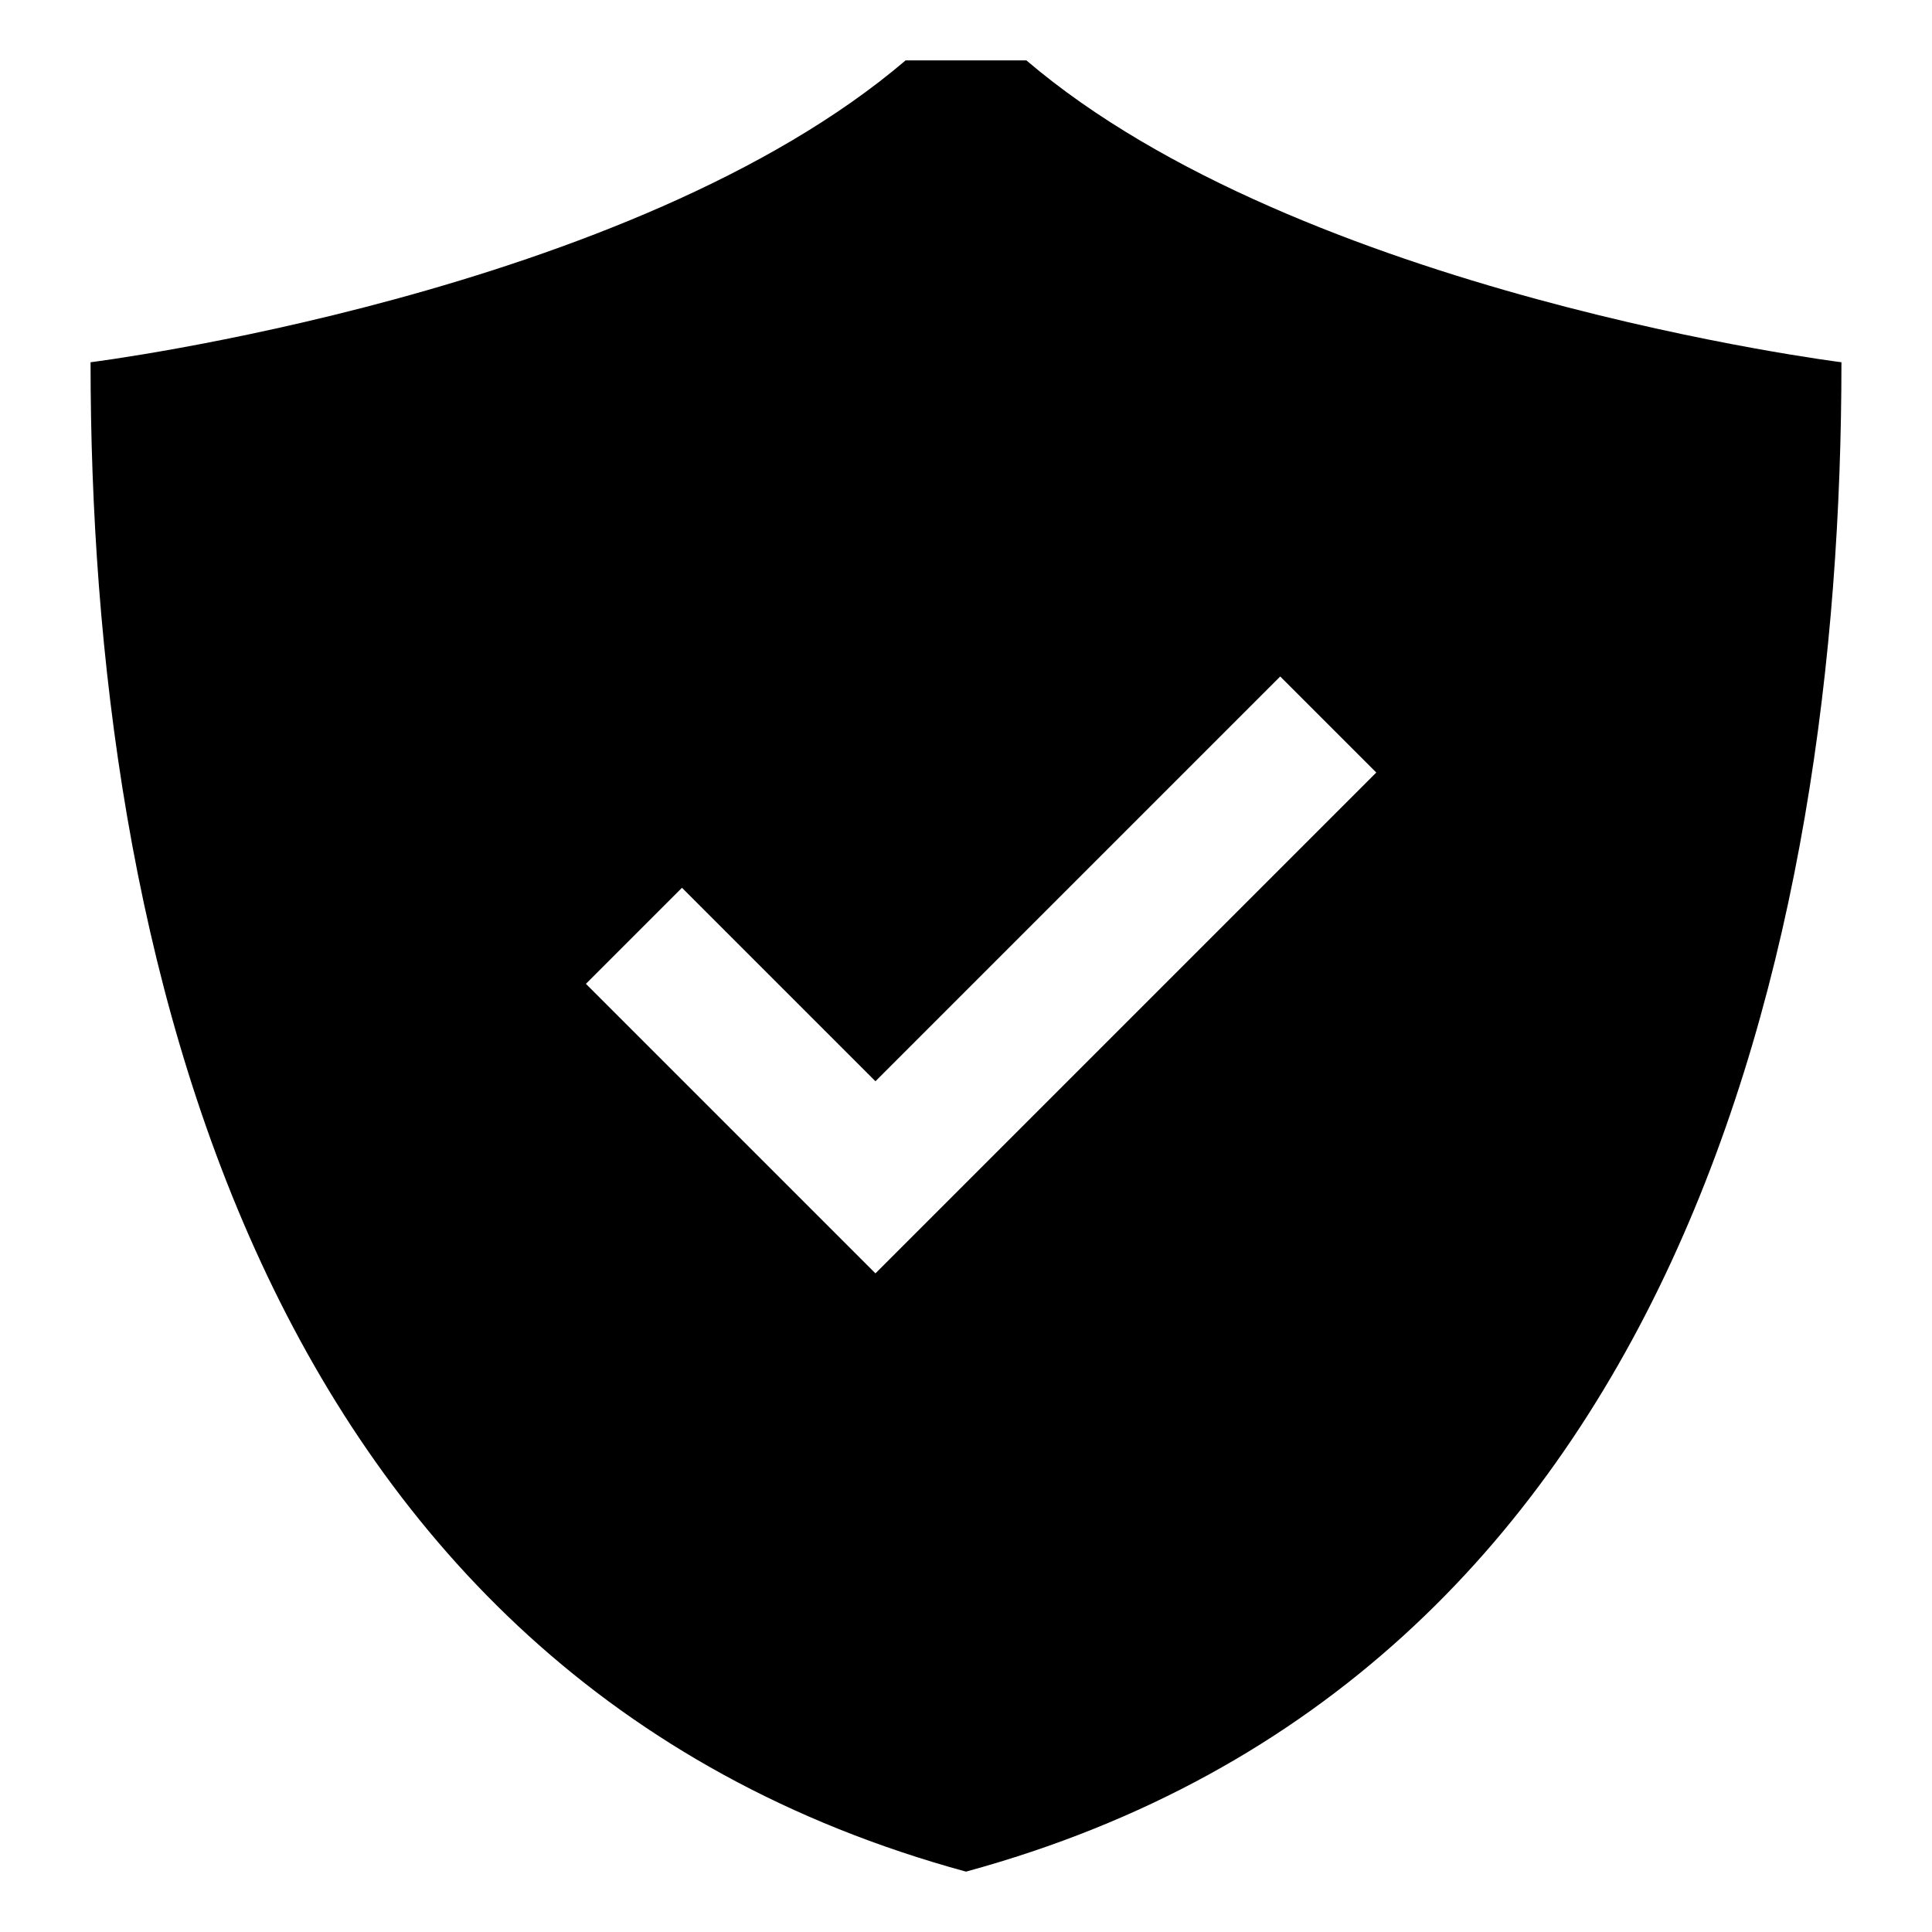 <!-- Generated by IcoMoon.io -->
<svg version="1.1" xmlns="http://www.w3.org/2000/svg" width="64" height="64" viewBox="0 0 64 64">
<title>shield-check</title>
<path d="M30 2c-9.091 7.759-27 10-27 10 0 19.309 5.4 43.564 29 50 23.6-6.436 29-30.691 29-50 0 0-17.909-2.241-27-10zM45.591 25.591l-16.591 16.591-9.591-9.591 3.182-3.182 6.409 6.409 13.409-13.409z"></path>
</svg>
